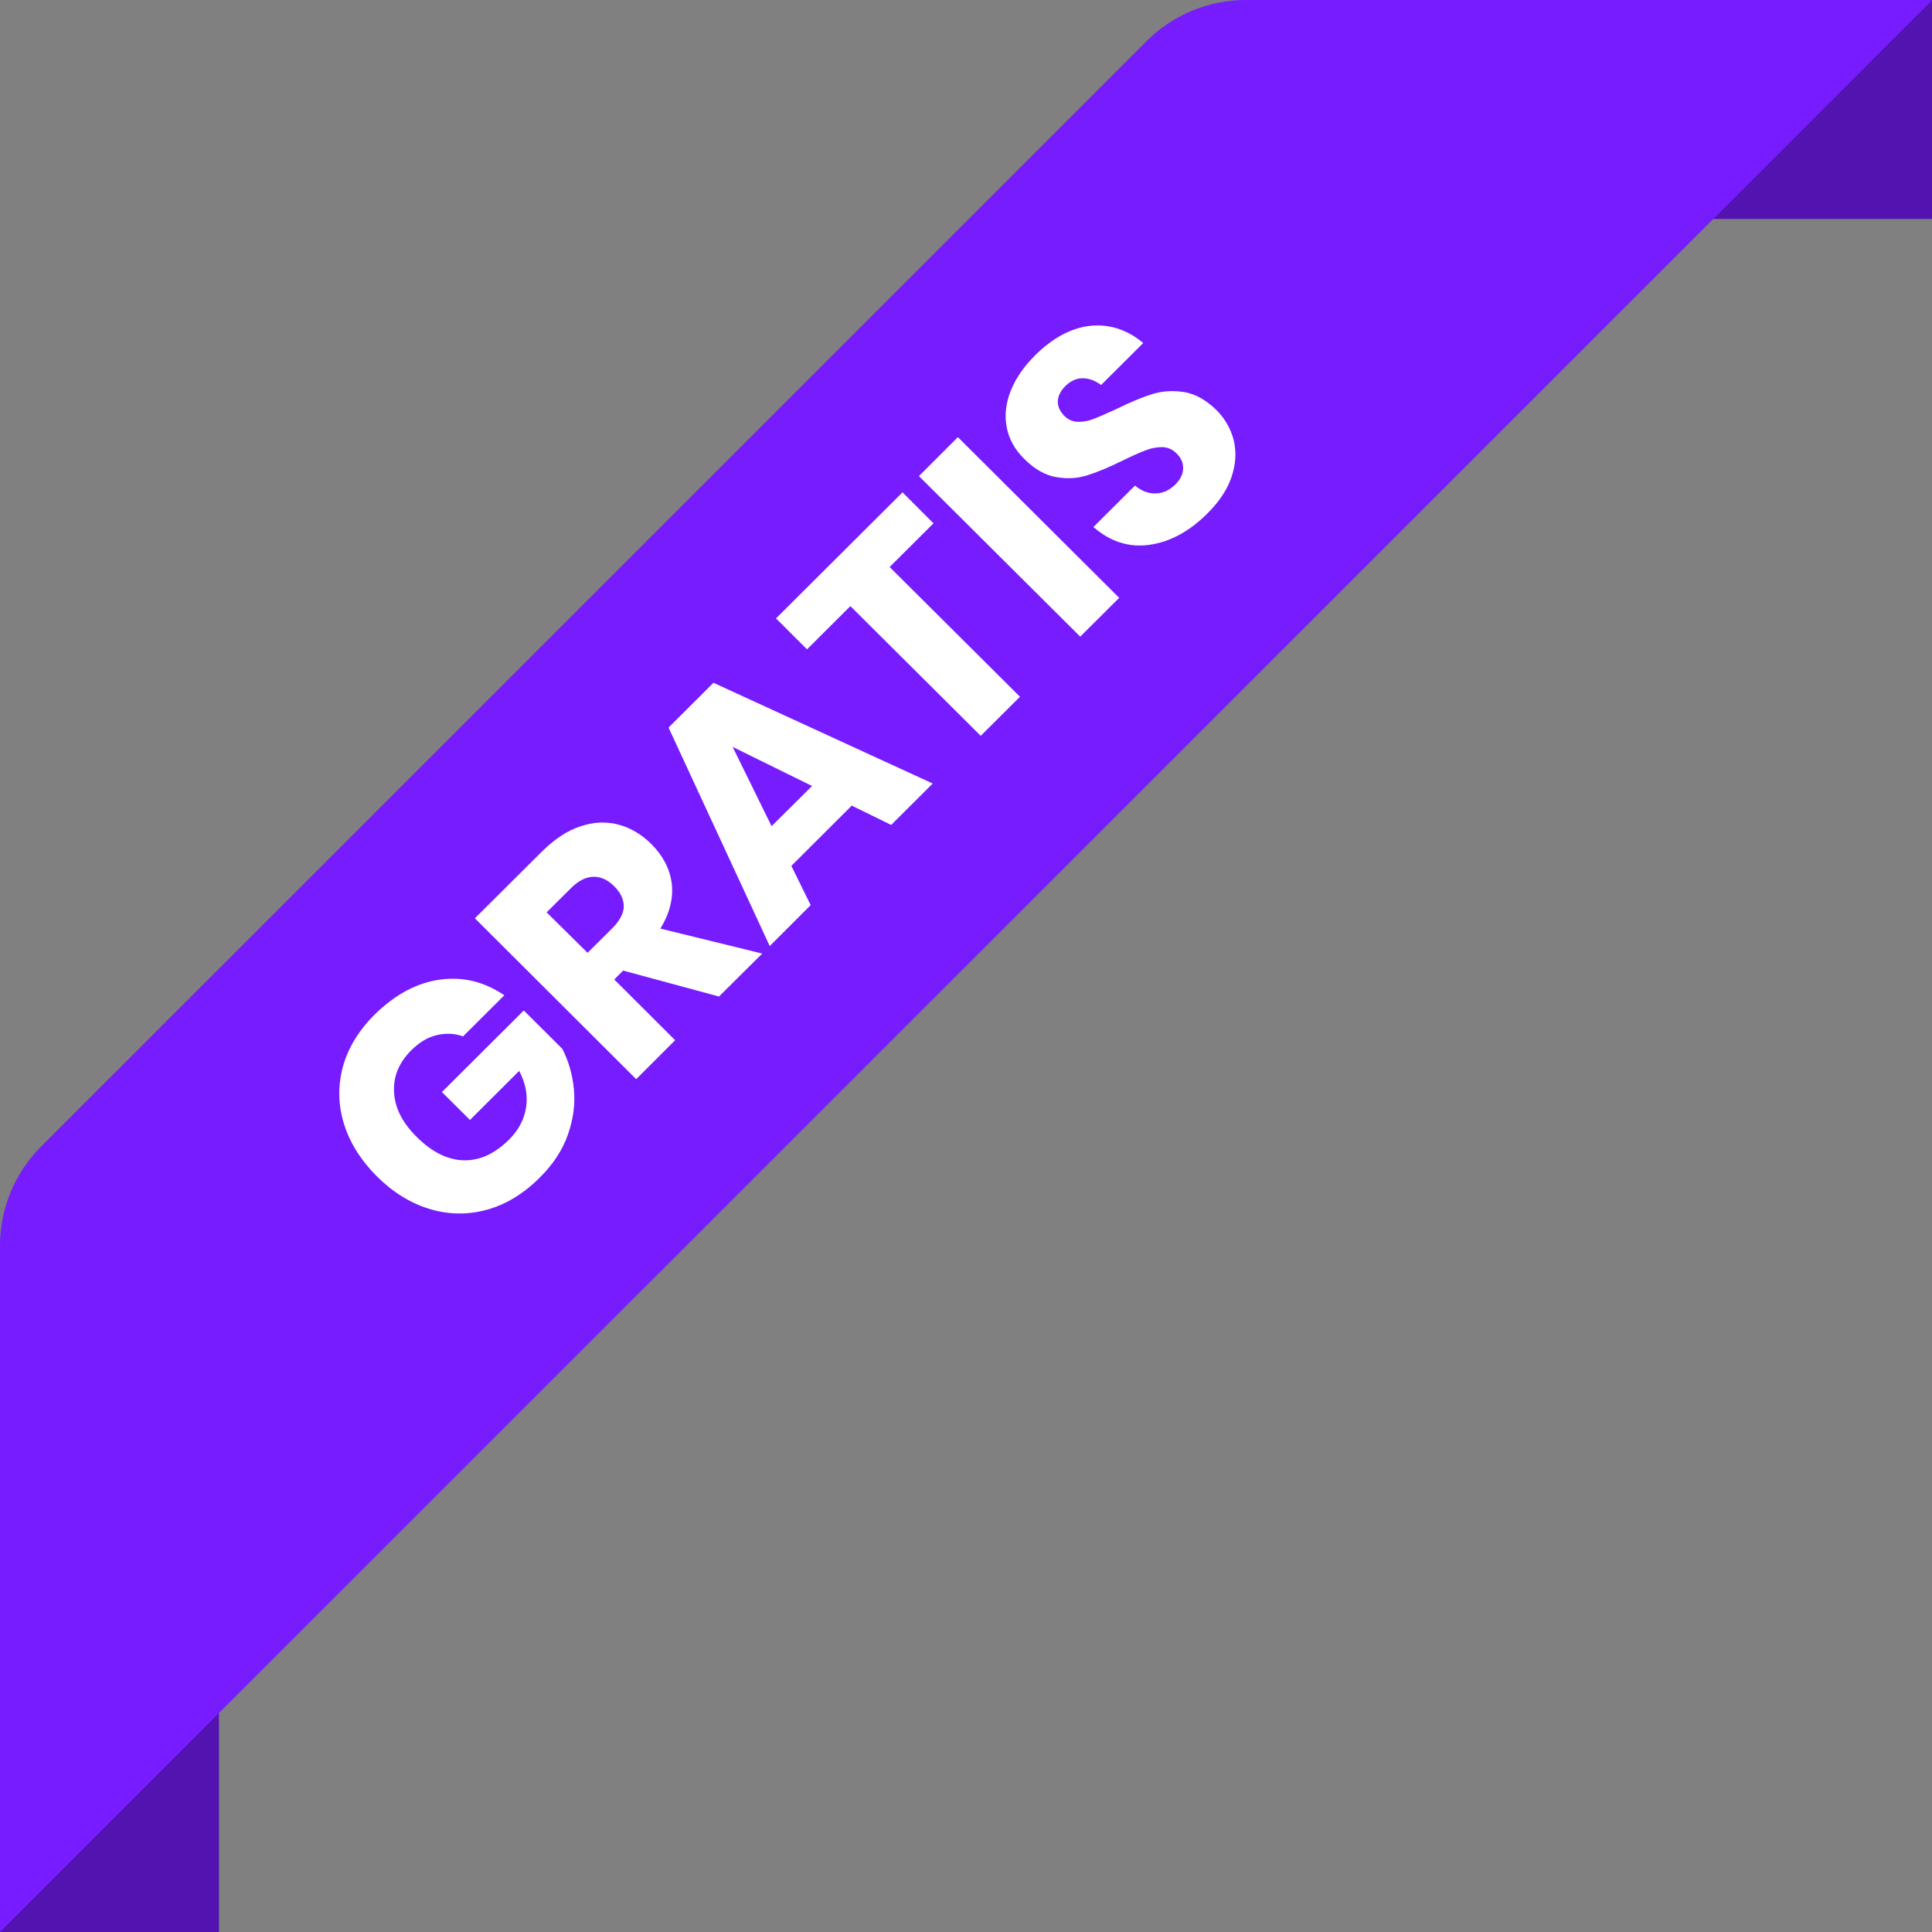 <?xml version="1.0" encoding="utf-8"?>
<!-- Generator: Adobe Illustrator 25.4.1, SVG Export Plug-In . SVG Version: 6.00 Build 0)  -->
<svg version="1.1" id="Capa_1" xmlns="http://www.w3.org/2000/svg" xmlns:xlink="http://www.w3.org/1999/xlink" x="0px" y="0px"
	 viewBox="0 0 126 126" style="enable-background:new 0 0 126 126;" xml:space="preserve">
<rect x="0" y="0" width="126" height="126" fill="#808080" stroke="none"/>
<style type="text/css">
	.st0{fill:#5213B0;}
	.st1{fill:#761CFE;}
	.st2{fill:#FFFFFF;}
</style>
<g>
	<rect y="85.5" class="st0" width="14.28" height="40.5"/>
	<rect x="85.5" class="st0" width="40.5" height="14.28"/>
	<path class="st1" d="M0,126L126,0.02L125.98,0H81.25c-2.43,0-4.77,0.97-6.48,2.69L2.69,74.76C0.97,76.48,0,78.81,0,81.24V126z"/>
</g>
<g>
	<path class="st2" d="M28.68,63.89c1.5-0.21,2.9,0.13,4.21,1.02l-2.69,2.68c-0.56-0.2-1.13-0.22-1.72-0.08
		c-0.59,0.14-1.14,0.47-1.66,0.99c-0.8,0.8-1.18,1.71-1.12,2.73c0.05,1.02,0.54,1.99,1.47,2.91c1,1,2.03,1.51,3.07,1.53
		c1.05,0.03,2.04-0.43,2.98-1.37c0.6-0.6,0.97-1.3,1.09-2.08c0.12-0.79-0.03-1.58-0.45-2.38l-3.21,3.2l-1.83-1.82l5.34-5.32
		l2.51,2.5c0.42,0.81,0.67,1.7,0.76,2.65s-0.04,1.94-0.39,2.94c-0.35,1-0.96,1.94-1.84,2.81c-1.06,1.06-2.21,1.76-3.46,2.1
		s-2.49,0.32-3.74-0.06c-1.24-0.38-2.39-1.09-3.43-2.13c-1.04-1.04-1.75-2.18-2.14-3.42c-0.38-1.24-0.4-2.48-0.07-3.71
		c0.34-1.23,1.03-2.38,2.08-3.42C25.77,64.86,27.18,64.1,28.68,63.89z"/>
	<path class="st2" d="M46.89,64.99l-6.25-1.69l-0.58,0.58l3.97,3.96l-2.54,2.54L30.97,59.89l4.35-4.33
		c0.83-0.83,1.68-1.39,2.54-1.67c0.86-0.29,1.69-0.32,2.48-0.11s1.51,0.64,2.15,1.28c0.76,0.76,1.2,1.62,1.32,2.57
		c0.11,0.95-0.13,1.93-0.74,2.93l6.64,1.63L46.89,64.99z M38.32,62.14l1.58-1.57c0.51-0.5,0.77-0.99,0.78-1.44
		c0.01-0.46-0.2-0.91-0.63-1.34c-0.42-0.41-0.87-0.62-1.35-0.61c-0.48,0.01-0.97,0.25-1.47,0.75l-1.58,1.57L38.32,62.14z"/>
	<path class="st2" d="M55.55,52.54l-3.94,3.93l1.26,2.56L50.2,61.7L43.6,47.45l2.93-2.92l14.3,6.57l-2.71,2.7L55.55,52.54z
		 M52.96,51.26l-5.18-2.55l2.54,5.17L52.96,51.26z"/>
	<path class="st2" d="M58.86,32.11l2.02,2.02l-2.86,2.85l8.5,8.46l-2.56,2.55l-8.5-8.46l-2.83,2.82l-2.02-2.02L58.86,32.11z"/>
	<path class="st2" d="M62.47,28.51l10.52,10.48l-2.54,2.53L59.93,31.05L62.47,28.51z"/>
	<path class="st2" d="M80.46,28.71c0.18,0.75,0.14,1.53-0.13,2.36c-0.27,0.83-0.8,1.63-1.58,2.41c-1.18,1.18-2.44,1.86-3.78,2.05
		c-1.34,0.19-2.56-0.2-3.66-1.16l2.71-2.7c0.44,0.36,0.89,0.53,1.36,0.51c0.47-0.01,0.89-0.21,1.27-0.58
		c0.33-0.33,0.5-0.67,0.51-1.04c0.01-0.37-0.13-0.7-0.43-0.99c-0.27-0.27-0.58-0.4-0.93-0.41c-0.35,0-0.71,0.06-1.09,0.21
		c-0.37,0.14-0.87,0.36-1.48,0.66c-0.89,0.44-1.66,0.76-2.29,0.96c-0.64,0.21-1.31,0.25-2.04,0.13c-0.72-0.12-1.42-0.51-2.1-1.19
		c-0.63-0.62-1.01-1.32-1.15-2.09c-0.14-0.77-0.05-1.56,0.27-2.36c0.32-0.8,0.84-1.56,1.56-2.28c1.17-1.17,2.38-1.81,3.62-1.95
		c1.25-0.13,2.4,0.24,3.46,1.12l-2.75,2.74c-0.4-0.3-0.8-0.44-1.21-0.44c-0.41,0-0.78,0.17-1.13,0.52c-0.3,0.3-0.46,0.62-0.48,0.96
		c-0.02,0.34,0.12,0.66,0.42,0.97c0.25,0.25,0.54,0.38,0.88,0.39c0.34,0.01,0.68-0.05,1.04-0.19s0.85-0.36,1.49-0.65
		c0.9-0.44,1.68-0.77,2.33-0.97c0.65-0.2,1.34-0.24,2.08-0.13c0.73,0.12,1.44,0.52,2.13,1.2C79.9,27.32,80.27,27.97,80.46,28.71z"/>
</g>
</svg>
